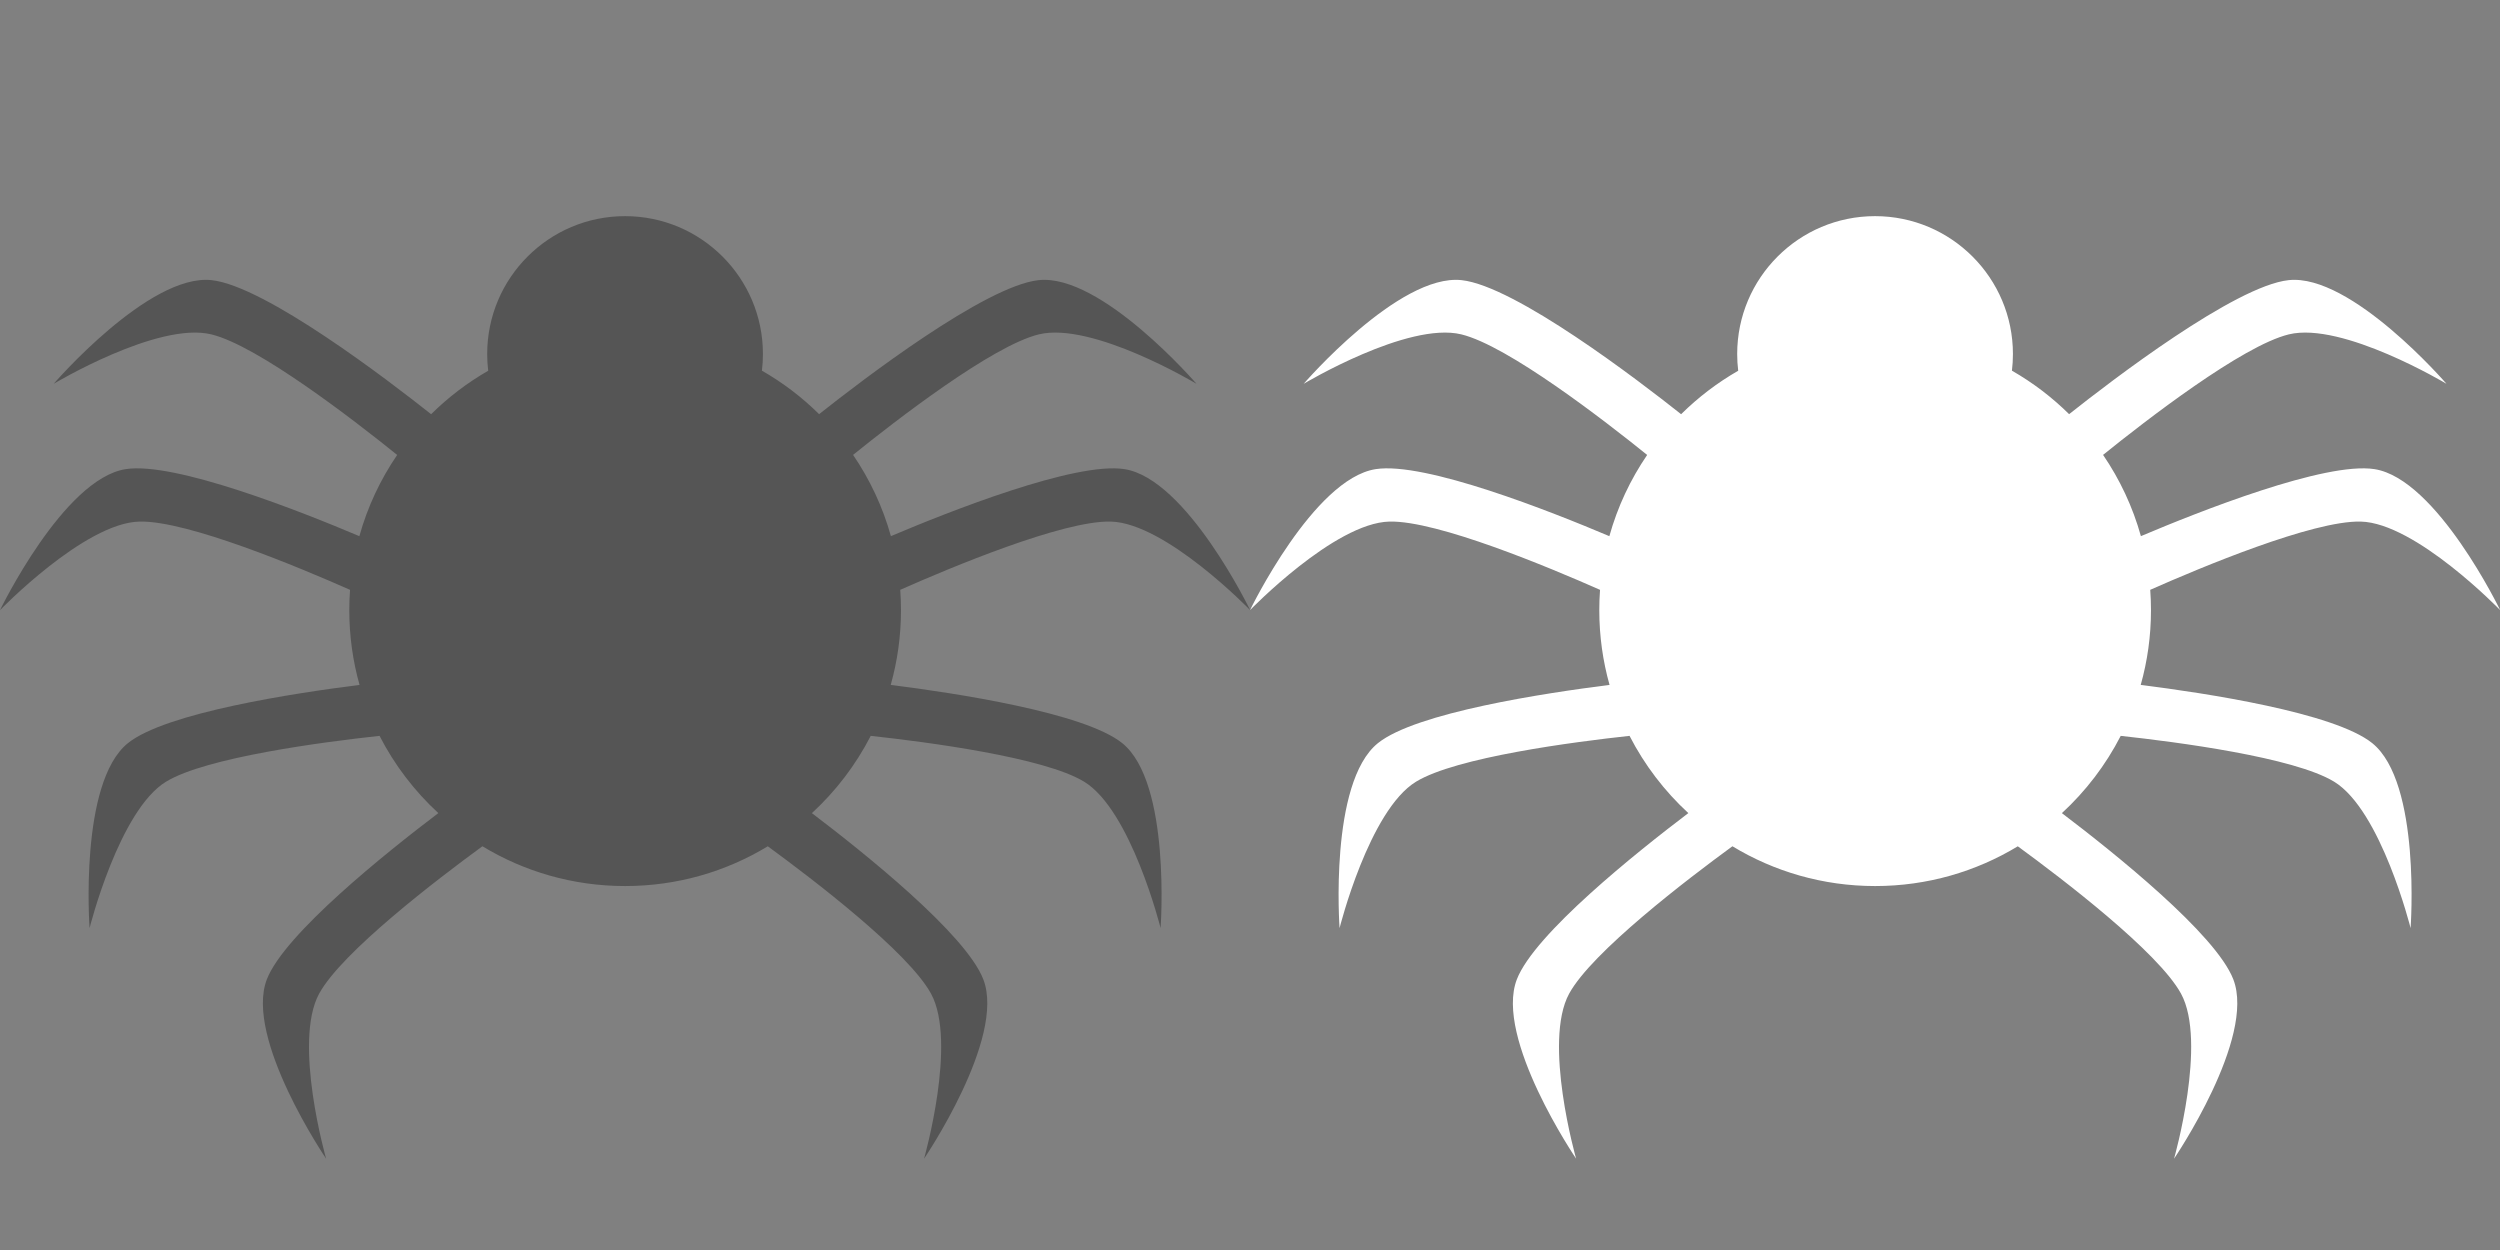 <?xml version="1.0" encoding="UTF-8" standalone="no"?>
<!DOCTYPE svg PUBLIC "-//W3C//DTD SVG 1.1//EN" "http://www.w3.org/Graphics/SVG/1.1/DTD/svg11.dtd">
<svg width="100%" height="100%" viewBox="0 0 2000 1000" version="1.1" xmlns="http://www.w3.org/2000/svg" xmlns:xlink="http://www.w3.org/1999/xlink" xml:space="preserve" style="fill-rule:evenodd;clip-rule:evenodd;stroke-linejoin:round;stroke-miterlimit:1.414;">
    <rect x="0" y="0" width="2000" height="1000" fill="#808080" stroke="none"/>
    <g transform="matrix(1,0,0,1,-4400,-1300)">
        <g id="icon.-bugs" transform="matrix(1,0,0,1,4400,1300)">
            <rect x="0" y="0" width="2000" height="1000" style="fill:none;"/>
            <clipPath id="_clip1">
                <rect x="0" y="0" width="2000" height="1000"/>
            </clipPath>
            <g clip-path="url(#_clip1)">
                <g transform="matrix(1.261,0,0,1.261,-130.431,-8183.1)">
                    <g id="B">
                        <path d="M413.154,6724.58C412.733,6721.1 412.515,6717.56 412.515,6713.97C412.515,6665.69 451.708,6626.5 499.982,6626.5C548.257,6626.5 587.45,6665.69 587.45,6713.97C587.45,6717.54 587.235,6721.07 586.817,6724.53C600.096,6732.14 612.286,6741.43 623.091,6752.12C650.137,6730.68 728.34,6670.77 762.349,6667.1C802.062,6662.82 862.515,6732.87 862.515,6732.87C862.515,6732.87 796.466,6693.26 762.515,6701.5C733.018,6708.66 671.784,6756.07 644.636,6777.96C655.269,6793.53 663.455,6810.9 668.639,6829.51C705.682,6813.82 785.631,6782.14 816.823,6787C856.29,6793.14 896.554,6876.45 896.554,6876.45C896.554,6876.45 843.006,6821.1 808.081,6820.27C777.778,6819.54 706.51,6849.41 674.558,6863.56C674.871,6867.83 675.031,6872.15 675.031,6876.5C675.031,6892.93 672.763,6908.82 668.524,6923.9C709.465,6929.05 791.368,6941.48 815.412,6960.84C846.519,6985.9 839.735,7078.18 839.735,7078.18C839.735,7078.18 821.039,7003.46 791.208,6985.28C765.789,6969.79 691.399,6960.09 655.835,6956.22C646.346,6974.71 633.662,6991.3 618.513,7005.24C651.391,7030.17 716.127,7081.89 727.268,7110.69C741.68,7147.94 689.666,7224.47 689.666,7224.47C689.666,7224.47 710.83,7150.41 694.087,7119.75C679.679,7093.37 619.063,7047.13 590.536,7026.28C564.122,7042.28 533.144,7051.5 500.031,7051.5C466.903,7051.5 435.913,7042.28 409.492,7026.26C380.977,7047.1 320.326,7093.36 305.913,7119.75C289.17,7150.41 310.334,7224.47 310.334,7224.47C310.334,7224.47 258.32,7147.94 272.732,7110.69C283.877,7081.88 348.653,7030.13 381.52,7005.22C366.382,6991.27 353.706,6974.69 344.223,6956.21C308.683,6960.08 234.225,6969.78 208.792,6985.28C178.961,7003.46 160.265,7078.18 160.265,7078.18C160.265,7078.18 153.481,6985.9 184.588,6960.84C208.643,6941.47 290.615,6929.04 331.536,6923.9C327.298,6908.82 325.031,6892.92 325.031,6876.5C325.031,6872.15 325.189,6867.85 325.501,6863.58C293.578,6849.45 222.241,6819.54 191.919,6820.27C156.994,6821.1 103.446,6876.45 103.446,6876.45C103.446,6876.45 143.71,6793.14 183.177,6787C214.384,6782.14 294.397,6813.85 331.416,6829.53C336.596,6810.92 344.777,6793.56 355.404,6777.99C328.276,6756.12 266.996,6708.66 237.485,6701.5C203.534,6693.26 137.485,6732.87 137.485,6732.87C137.485,6732.87 197.938,6662.82 237.651,6667.1C271.674,6670.77 349.93,6730.73 376.943,6752.15C387.731,6741.47 399.899,6732.19 413.154,6724.58Z" style="fill:rgb(85,85,85);"/>
                    </g>
                </g>
                <g transform="matrix(1.261,0,0,1.261,869.569,-8183.1)">
                    <g id="B1">
                        <path d="M413.154,6724.58C412.733,6721.1 412.515,6717.56 412.515,6713.97C412.515,6665.69 451.708,6626.5 499.982,6626.5C548.257,6626.5 587.45,6665.69 587.45,6713.97C587.45,6717.54 587.235,6721.07 586.817,6724.53C600.096,6732.14 612.286,6741.43 623.091,6752.12C650.137,6730.68 728.34,6670.77 762.349,6667.1C802.062,6662.82 862.515,6732.87 862.515,6732.87C862.515,6732.87 796.466,6693.26 762.515,6701.5C733.018,6708.66 671.784,6756.07 644.636,6777.96C655.269,6793.53 663.455,6810.9 668.639,6829.51C705.682,6813.82 785.631,6782.14 816.823,6787C856.29,6793.14 896.554,6876.45 896.554,6876.45C896.554,6876.45 843.006,6821.1 808.081,6820.27C777.778,6819.54 706.51,6849.41 674.558,6863.56C674.871,6867.83 675.031,6872.15 675.031,6876.5C675.031,6892.93 672.763,6908.82 668.524,6923.9C709.465,6929.05 791.368,6941.48 815.412,6960.84C846.519,6985.9 839.735,7078.18 839.735,7078.18C839.735,7078.18 821.039,7003.46 791.208,6985.28C765.789,6969.79 691.399,6960.09 655.835,6956.22C646.346,6974.71 633.662,6991.3 618.513,7005.24C651.391,7030.17 716.127,7081.89 727.268,7110.69C741.68,7147.94 689.666,7224.47 689.666,7224.47C689.666,7224.47 710.83,7150.41 694.087,7119.75C679.679,7093.37 619.063,7047.13 590.536,7026.28C564.122,7042.28 533.144,7051.5 500.031,7051.5C466.903,7051.5 435.913,7042.28 409.492,7026.26C380.977,7047.1 320.326,7093.36 305.913,7119.75C289.17,7150.41 310.334,7224.47 310.334,7224.47C310.334,7224.47 258.32,7147.94 272.732,7110.69C283.877,7081.88 348.653,7030.13 381.52,7005.22C366.382,6991.27 353.706,6974.69 344.223,6956.21C308.683,6960.08 234.225,6969.78 208.792,6985.28C178.961,7003.46 160.265,7078.18 160.265,7078.18C160.265,7078.18 153.481,6985.9 184.588,6960.84C208.643,6941.47 290.615,6929.04 331.536,6923.9C327.298,6908.82 325.031,6892.92 325.031,6876.5C325.031,6872.15 325.189,6867.85 325.501,6863.58C293.578,6849.45 222.241,6819.54 191.919,6820.27C156.994,6821.1 103.446,6876.45 103.446,6876.45C103.446,6876.45 143.71,6793.14 183.177,6787C214.384,6782.14 294.397,6813.85 331.416,6829.53C336.596,6810.92 344.777,6793.56 355.404,6777.99C328.276,6756.12 266.996,6708.66 237.485,6701.5C203.534,6693.26 137.485,6732.87 137.485,6732.87C137.485,6732.87 197.938,6662.82 237.651,6667.1C271.674,6670.77 349.93,6730.73 376.943,6752.15C387.731,6741.47 399.899,6732.19 413.154,6724.58Z" style="fill:white;"/>
                    </g>
                </g>
            </g>
        </g>
    </g>
</svg>
